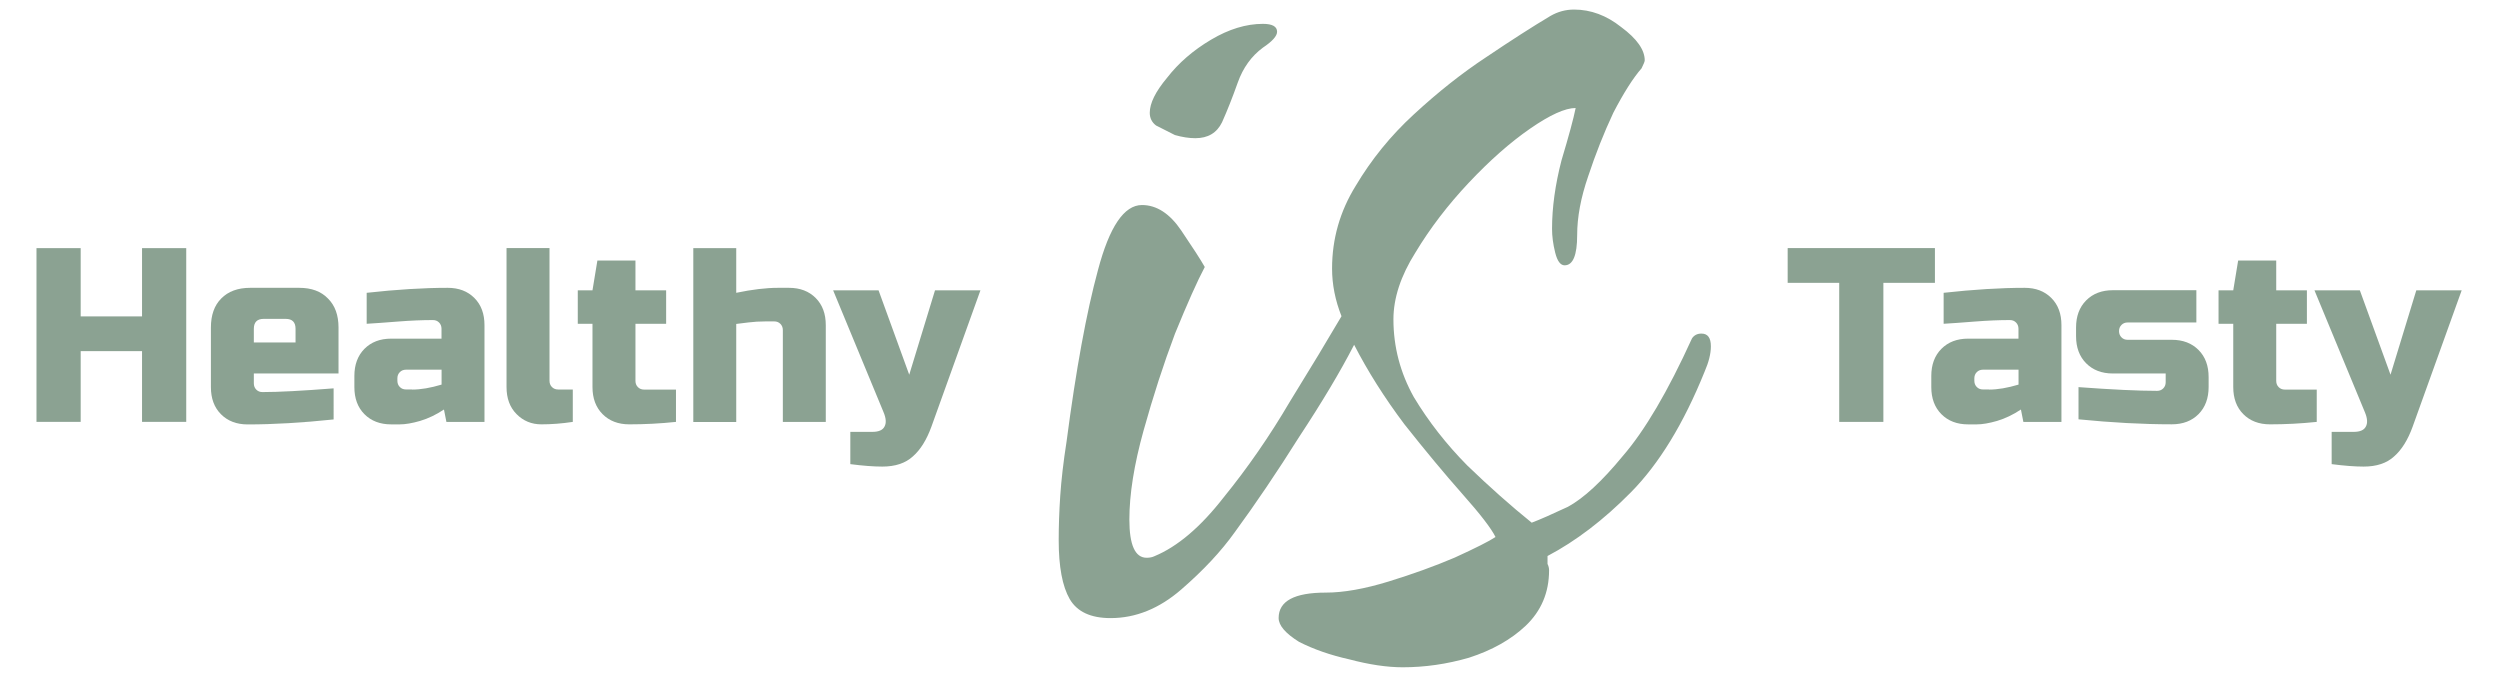 <?xml version="1.0" encoding="utf-8"?>
<!-- Generator: Adobe Illustrator 26.0.0, SVG Export Plug-In . SVG Version: 6.00 Build 0)  -->
<svg version="1.1" id="Layer_1" xmlns="http://www.w3.org/2000/svg" xmlns:xlink="http://www.w3.org/1999/xlink" x="0px" y="0px"
	 viewBox="0 0 612 165" style="enable-background:new 0 0 612 165;" xml:space="preserve">
<style type="text/css">
	.st0{fill:#8BA292;}
</style>
<g>
	<path class="st0" d="M343.39,163.35c-3.85,0-8.2-0.65-13.08-1.94c-4.62-1.03-8.72-2.46-12.3-4.28c-3.33-2.08-5-4.02-5-5.84
		c0-4.15,3.85-6.22,11.54-6.22c4.36,0,9.49-0.91,15.39-2.72c5.9-1.82,11.28-3.76,16.15-5.84c5.13-2.34,8.46-4.02,10.01-5.05
		c-1.02-2.08-3.71-5.58-8.08-10.5c-4.36-4.93-9.1-10.63-14.23-17.11c-4.87-6.48-8.97-12.97-12.3-19.45
		c-3.33,6.48-7.82,14-13.46,22.56c-5.38,8.56-10.64,16.34-15.77,23.34c-3.33,4.67-7.69,9.33-13.08,14
		c-5.38,4.67-11.15,7.01-17.31,7.01c-4.87,0-8.2-1.56-10.01-4.67c-1.79-3.11-2.69-7.9-2.69-14.39c0-3.37,0.12-7.01,0.38-10.89
		c0.26-3.88,0.77-8.3,1.54-13.23c2.31-17.63,4.87-31.64,7.69-42c2.81-10.63,6.4-15.94,10.77-15.94c3.59,0,6.8,2.08,9.61,6.22
		c2.81,4.15,4.74,7.13,5.77,8.95c-1.79,3.37-4.23,8.81-7.3,16.34c-2.83,7.52-5.38,15.43-7.69,23.72c-2.31,8.3-3.47,15.56-3.47,21.78
		s1.41,9.34,4.23,9.34c0.76,0,1.41-0.14,1.92-0.39c5.64-2.34,11.28-7.13,16.93-14.39c5.9-7.26,11.28-15.05,16.15-23.34
		c5.13-8.3,9.35-15.3,12.7-21.01c-1.54-3.88-2.31-7.78-2.31-11.67c0-7.26,1.93-14,5.77-20.22c3.85-6.48,8.59-12.32,14.23-17.5
		c5.9-5.45,11.8-10.12,17.69-14c6.16-4.15,11.41-7.52,15.77-10.12c1.79-1.03,3.71-1.56,5.77-1.56c4.11,0,7.95,1.43,11.54,4.28
		c3.85,2.85,5.77,5.58,5.77,8.16c0,0.26-0.26,0.91-0.77,1.94c-2.05,2.34-4.36,5.96-6.92,10.89c-2.31,4.93-4.36,10.12-6.16,15.56
		c-1.79,5.19-2.69,9.98-2.69,14.39c0,4.93-1.03,7.39-3.07,7.39c-1.02,0-1.79-1.03-2.31-3.11s-0.77-4.02-0.77-5.84
		c0-5.19,0.77-10.76,2.31-16.73c1.79-5.96,2.95-10.24,3.47-12.83c-2.57,0-6.28,1.68-11.15,5.05c-4.87,3.37-9.87,7.78-15,13.23
		c-5.13,5.45-9.49,11.15-13.08,17.11c-3.59,5.7-5.38,11.15-5.38,16.34c0,6.74,1.67,13.09,5,19.05c3.59,5.96,7.95,11.54,13.08,16.73
		c5.38,5.19,10.64,9.86,15.77,14c2.05-0.77,5-2.08,8.85-3.88c3.85-2.08,8.33-6.22,13.46-12.45c5.38-6.22,11.03-15.82,16.93-28.79
		c0.52-0.77,1.28-1.17,2.31-1.17c1.54,0,2.31,1.03,2.31,3.11c0,1.82-0.52,3.88-1.54,6.22c-5.13,12.71-11.15,22.56-18.07,29.56
		c-6.66,6.74-13.46,11.92-20.38,15.56c0,0.52,0,1.17,0,1.94c0.26,0.52,0.38,1.03,0.38,1.56c0,5.45-1.93,9.98-5.77,13.62
		c-3.59,3.37-8.2,5.96-13.84,7.78C354.17,162.58,348.78,163.35,343.39,163.35z M292.62,33.83c-1.54,0-3.21-0.26-5-0.77
		c-1.54-0.77-3.07-1.56-4.62-2.34c-1.02-0.77-1.54-1.82-1.54-3.11c0-2.34,1.41-5.19,4.23-8.56c2.81-3.63,6.4-6.74,10.77-9.33
		c4.36-2.59,8.59-3.88,12.7-3.88c2.31,0,3.47,0.65,3.47,1.94c0,1.03-1.16,2.34-3.47,3.88c-2.81,2.08-4.87,4.93-6.16,8.56
		c-1.29,3.63-2.57,6.87-3.85,9.72C297.88,32.54,295.71,33.83,292.62,33.83z"/>
	<path class="st0" d="M45.59,103.28H34.77V85.96H19.75v17.32H8.93V60.74h10.82v16.72h15.02V60.74h10.82
		C45.59,60.74,45.59,103.28,45.59,103.28z"/>
	<path class="st0" d="M64.55,78.06c-1.6,0-2.41,0.81-2.41,2.43v3.34h10.21v-3.34c0-1.62-0.8-2.43-2.41-2.43H64.55z M81.67,102.68
		c-7.73,0.81-14.74,1.22-21.03,1.22c-2.73,0-4.9-0.84-6.55-2.5c-1.65-1.66-2.46-3.87-2.46-6.63V80.18c0-3.04,0.84-5.41,2.52-7.1
		c1.72-1.75,4.08-2.62,7.09-2.62h12.02c3,0,5.35,0.87,7.03,2.62c1.72,1.7,2.58,4.07,2.58,7.1v11.25H62.14v2.43
		c0,0.6,0.2,1.12,0.6,1.52c0.41,0.41,0.9,0.6,1.5,0.6c3.97,0,9.77-0.31,17.43-0.91C81.67,95.08,81.67,102.68,81.67,102.68z"/>
	<path class="st0" d="M100.88,95.37c2.13,0,4.52-0.41,7.22-1.22v-3.65h-8.72c-0.6,0-1.11,0.2-1.5,0.6c-0.41,0.41-0.6,0.91-0.6,1.52
		v0.6c0,0.6,0.2,1.12,0.6,1.52c0.41,0.41,0.9,0.6,1.5,0.6h1.5V95.37z M89.76,71.68c7.33-0.81,13.94-1.22,19.83-1.22
		c2.73,0,4.9,0.84,6.55,2.5c1.65,1.66,2.46,3.87,2.46,6.63v23.7h-9.32l-0.6-3.04c-1.88,1.25-3.82,2.19-5.83,2.79
		c-1.97,0.57-3.63,0.85-4.99,0.85h-2.1c-2.73,0-4.9-0.84-6.55-2.5c-1.65-1.66-2.46-3.87-2.46-6.63v-2.73c0-2.75,0.82-4.97,2.46-6.63
		c1.65-1.66,3.82-2.5,6.55-2.5h12.32v-2.43c0-0.6-0.2-1.12-0.6-1.52c-0.41-0.41-0.9-0.6-1.5-0.6c-2.61,0-5.49,0.12-8.65,0.37
		c-3.12,0.25-5.65,0.43-7.57,0.54v-7.58H89.76z"/>
	<path class="st0" d="M140.22,103.28c-2.68,0.41-5.25,0.6-7.69,0.6c-2.41,0-4.43-0.84-6.07-2.5c-1.65-1.66-2.46-3.87-2.46-6.63
		V60.72h10.52v32.51c0,0.6,0.2,1.12,0.6,1.52s0.9,0.6,1.5,0.6h3.6V103.28z"/>
	<path class="st0" d="M165.48,103.28c-3.88,0.41-7.69,0.6-11.42,0.6c-2.73,0-4.9-0.84-6.55-2.5s-2.47-3.87-2.47-6.63V79.27h-3.6
		v-8.2h3.6l1.2-7.29h9.32v7.29h7.51v8.2h-7.51v13.98c0,0.6,0.2,1.12,0.6,1.52s0.9,0.6,1.5,0.6h7.82L165.48,103.28L165.48,103.28z"/>
	<path class="st0" d="M180.23,71.68c3.88-0.81,7.29-1.22,10.21-1.22h2.7c2.73,0,4.9,0.84,6.55,2.5s2.46,3.87,2.46,6.63v23.7h-10.51
		V80.8c0-0.6-0.2-1.12-0.6-1.52c-0.41-0.41-0.9-0.6-1.5-0.6h-2.1c-1.52,0-2.93,0.09-4.2,0.25c-1.24,0.16-2.25,0.28-3.01,0.37v24.01
		h-10.51V60.75h10.51L180.23,71.68L180.23,71.68z"/>
	<path class="st0" d="M215.98,114.22c-2.13,0-4.73-0.2-7.82-0.6v-7.9h5.41c1.52,0,2.51-0.43,2.95-1.28
		c0.48-0.85,0.41-2.04-0.25-3.59l-12.32-29.78h11.12l7.51,20.66l6.31-20.66h11.12L228,104.48c-1.17,3.2-2.67,5.62-4.51,7.23
		C221.66,113.4,219.15,114.22,215.98,114.22z"/>
	<path class="st0" d="M461.06,103.28h-10.82V69.24h-12.62v-8.51h36.05v8.51h-12.62v34.04H461.06z"/>
	<path class="st0" d="M486.92,95.37c2.13,0,4.52-0.41,7.22-1.22v-3.65h-8.72c-0.6,0-1.11,0.2-1.5,0.6c-0.41,0.41-0.6,0.91-0.6,1.52
		v0.6c0,0.6,0.2,1.12,0.6,1.52c0.41,0.41,0.9,0.6,1.5,0.6h1.5V95.37z M475.8,71.68c7.33-0.81,13.94-1.22,19.83-1.22
		c2.73,0,4.9,0.84,6.55,2.5c1.65,1.66,2.46,3.87,2.46,6.63v23.7h-9.32l-0.6-3.04c-1.88,1.25-3.82,2.19-5.83,2.79
		c-1.97,0.57-3.63,0.85-4.99,0.85h-2.1c-2.73,0-4.9-0.84-6.55-2.5c-1.65-1.66-2.47-3.87-2.47-6.63v-2.73c0-2.75,0.82-4.97,2.47-6.63
		c1.65-1.66,3.82-2.5,6.55-2.5h12.32v-2.43c0-0.6-0.2-1.12-0.6-1.52c-0.41-0.41-0.9-0.6-1.5-0.6c-2.61,0-5.49,0.12-8.65,0.37
		c-3.12,0.25-5.65,0.43-7.57,0.54v-7.58H475.8z"/>
	<path class="st0" d="M508.84,94.77c8.14,0.6,14.54,0.91,19.22,0.91c0.6,0,1.11-0.2,1.5-0.6c0.41-0.41,0.6-0.91,0.6-1.52v-2.13
		h-12.92c-2.73,0-4.9-0.84-6.55-2.5c-1.65-1.66-2.47-3.87-2.47-6.63v-2.13c0-2.75,0.82-4.97,2.47-6.63c1.65-1.66,3.82-2.5,6.55-2.5
		h20.43v7.9h-16.83c-0.6,0-1.11,0.2-1.5,0.6c-0.41,0.41-0.6,0.91-0.6,1.52c0,0.61,0.2,1.12,0.6,1.52c0.39,0.41,0.9,0.6,1.5,0.6
		h10.82c2.73,0,4.9,0.84,6.55,2.5s2.46,3.87,2.46,6.63v2.43c0,2.75-0.82,4.97-2.46,6.63c-1.65,1.66-3.82,2.5-6.55,2.5
		c-7.09,0-14.7-0.41-22.84-1.22v-7.9H508.84z"/>
	<path class="st0" d="M567.13,103.28c-3.88,0.41-7.69,0.6-11.42,0.6c-2.73,0-4.9-0.84-6.55-2.5s-2.46-3.87-2.46-6.63V79.27h-3.6
		v-8.2h3.6l1.2-7.29h9.32v7.29h7.51v8.2h-7.51v13.98c0,0.6,0.2,1.12,0.6,1.52s0.9,0.6,1.5,0.6h7.82v7.9H567.13z"/>
	<path class="st0" d="M578.61,114.22c-2.13,0-4.73-0.2-7.82-0.6v-7.9h5.41c1.52,0,2.51-0.43,2.95-1.28
		c0.48-0.85,0.41-2.04-0.25-3.59l-12.32-29.78h11.11l7.51,20.66l6.31-20.66h11.11l-12.02,33.42c-1.16,3.2-2.67,5.62-4.51,7.23
		C584.28,113.4,581.77,114.22,578.61,114.22z"/>
</g>
</svg>
